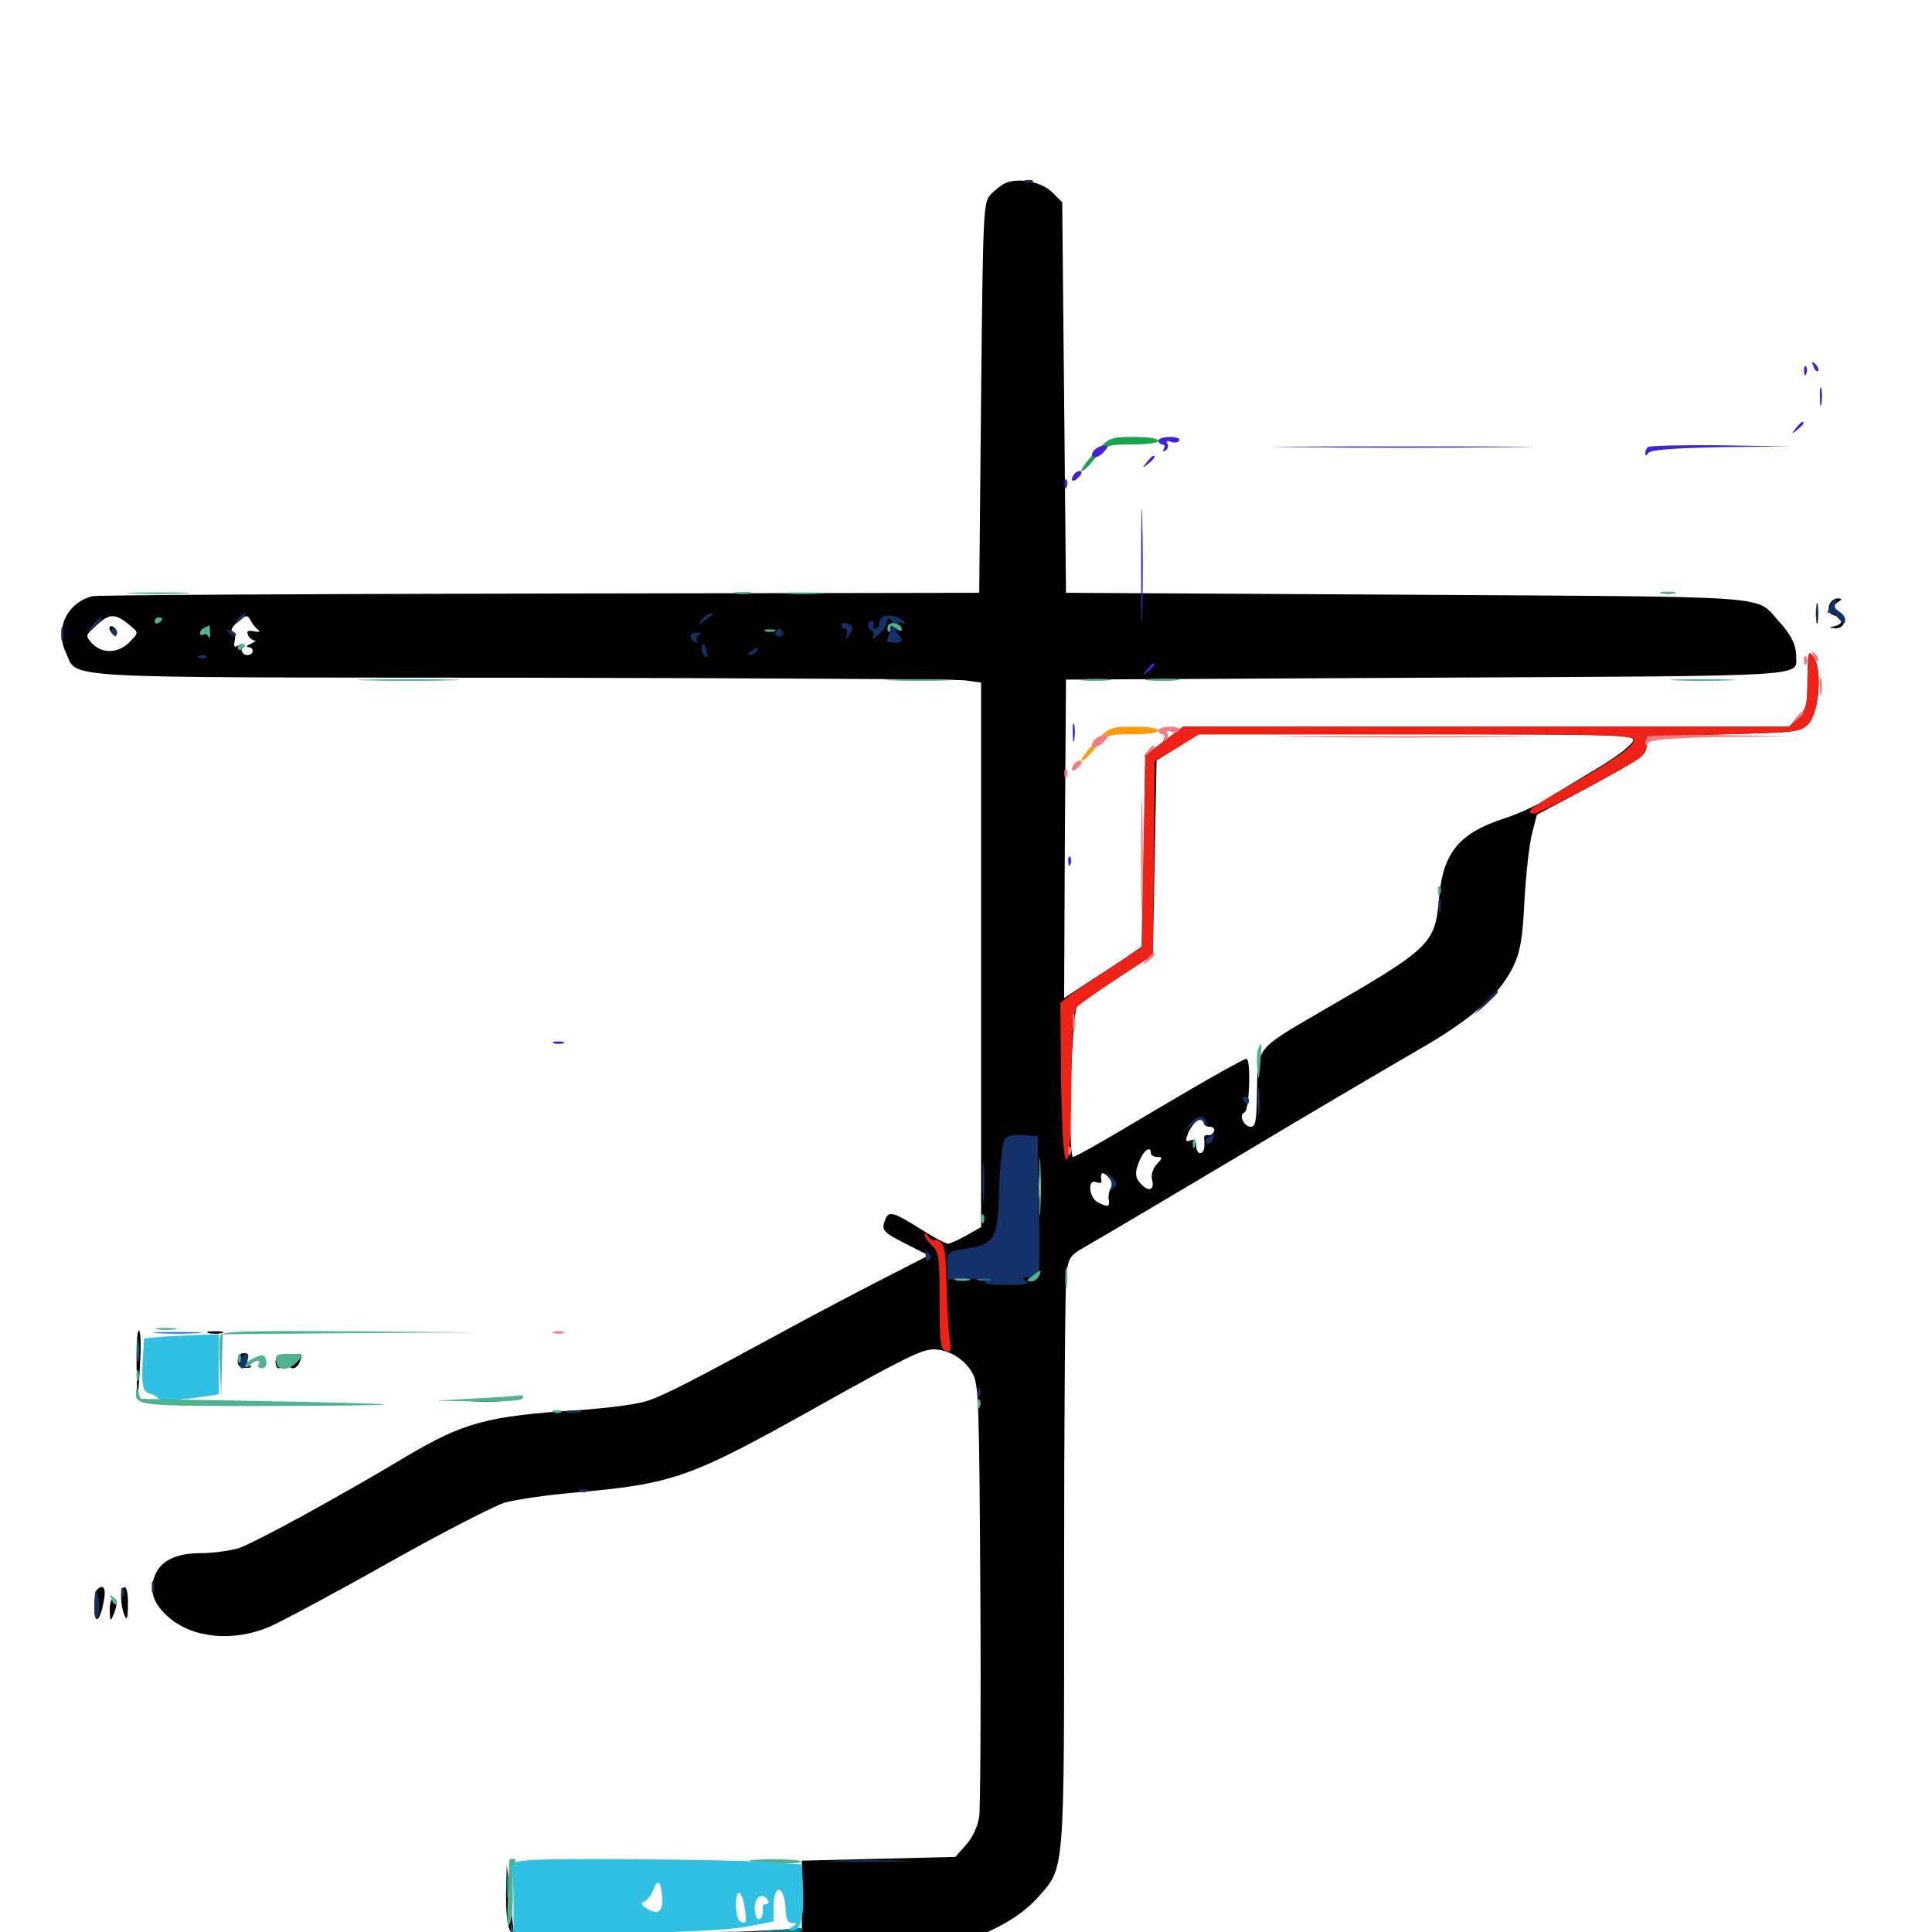 <svg xmlns="http://www.w3.org/2000/svg" viewBox="0 -1000 1000 1000">
	<path fill="#000000" d="M520.508 -905.273C518.359 -904.297 514.844 -901.562 512.695 -899.219C508.984 -895.117 508.789 -891.406 507.812 -793.945L506.836 -693.164L279.492 -692.773C154.492 -692.578 50.195 -691.992 47.852 -691.406C34.766 -688.086 28.32 -674.609 33.984 -662.5C40.625 -648.438 23.242 -649.414 269.727 -649.219C391.602 -649.023 494.922 -648.438 499.609 -647.852L507.812 -646.68V-505.664V-364.844L500.195 -360.547C496.094 -358.203 491.602 -356.25 490.625 -356.25C489.453 -356.25 482.812 -359.766 476.172 -364.062C462.5 -372.656 459.961 -373.438 458.203 -368.75C456.055 -363.281 456.836 -362.305 468.75 -356.25L480.664 -350.195L455.859 -337.5C442.188 -330.469 420.312 -318.945 407.422 -311.914C359.57 -285.938 344.531 -278.125 335.938 -275.195C330.859 -273.242 315.625 -271.289 299.805 -270.117C252.539 -267.188 239.844 -263.672 210.547 -246.289C174.023 -224.414 131.25 -201.172 123.438 -198.633C118.555 -197.266 109.961 -196.094 104.102 -196.094C91.406 -196.094 83.398 -192.383 80.273 -184.766C76.953 -176.953 79.297 -169.922 87.109 -163.086C99.414 -152.148 120.312 -150 139.062 -157.812C145.117 -160.352 172.852 -175.195 200.586 -190.82C228.32 -206.445 255.664 -220.508 261.328 -222.266C266.992 -223.828 282.812 -226.172 296.484 -227.344C348.633 -232.031 356.25 -234.57 422.656 -271.68C467.969 -297.07 477.148 -301.562 483.203 -301.562C491.016 -301.562 499.414 -296.484 503.32 -289.258C506.641 -283.594 506.836 -273.828 507.422 -175.586C507.812 -116.602 507.422 -64.453 506.836 -59.766C506.055 -54.492 503.516 -49.023 500 -45.117L494.531 -38.867L454.688 -37.891L415.039 -36.914V-19.336V-1.758L392.578 -0.586C380.273 0.195 346.68 0.781 318.164 0.977L266.016 1.172L264.062 -16.797L262.305 -34.961L261.914 -19.141C261.914 -9.18 262.695 -2.344 264.258 -0.391C266.406 2.344 279.297 2.93 384.766 3.516L502.93 4.102L516.016 -2.344C524.023 -6.25 532.031 -12.109 536.914 -17.578C551.367 -33.984 550.781 -27.344 550.781 -188.281C550.781 -267.578 551.367 -336.328 551.953 -341.016C553.125 -349.023 554.102 -350.391 561.328 -354.492C565.625 -356.836 600.586 -377.539 638.672 -400.195C676.758 -423.047 719.336 -448.047 733.203 -456.055C761.328 -472.07 776.172 -485.156 783.203 -499.609C786.914 -507.422 788.086 -513.867 789.062 -533.984C789.844 -547.656 791.602 -563.281 792.969 -568.555L795.508 -578.32L820.508 -591.602C850.977 -608.203 851.953 -608.789 852.344 -614.453L852.539 -618.945L891.992 -619.922C929.688 -620.898 931.836 -621.094 935.938 -625.195C941.602 -631.055 943.359 -653.711 938.672 -659.961C935.938 -663.672 935.742 -662.695 935.547 -648.633C935.547 -635.156 934.961 -632.812 930.664 -628.711L925.977 -623.828H769.141H612.305L602.539 -616.406L592.773 -608.984L592.188 -559.766L591.797 -510.547L584.375 -505.469C580.469 -502.734 571.289 -496.68 563.867 -491.992L550.781 -483.398L551.172 -565.82L551.758 -648.242L738.867 -649.219C941.992 -650.195 929.492 -649.609 929.688 -660.547C929.688 -666.211 926.758 -672.07 920.117 -679.102C908.398 -691.992 921.094 -691.016 727.539 -692.188L551.758 -693.164L550.781 -794.141L549.805 -895.312L544.727 -900.391C539.258 -905.859 527.344 -908.203 520.508 -905.273ZM68.555 -675.195C71.68 -672.656 71.484 -672.07 66.992 -667.578C61.133 -661.719 52.734 -661.523 47.656 -666.992C43.945 -671.094 44.141 -671.094 50.391 -676.758C57.031 -682.812 60.156 -682.617 68.555 -675.195ZM133.594 -674.023C134.961 -673.047 133.984 -672.656 131.445 -673.242C128.516 -673.828 127.539 -673.438 128.32 -671.484C128.906 -669.922 130.273 -668.75 131.641 -668.555C132.812 -668.555 132.031 -667.773 129.883 -666.797C127.734 -665.82 127.148 -665.039 128.516 -665.039C131.836 -664.844 131.445 -660.938 127.93 -660.938C126.367 -660.938 125 -662.305 125 -664.062C125 -665.82 124.023 -666.406 122.656 -665.625C121.289 -664.648 120.898 -665.625 121.484 -668.359C122.07 -670.703 121.68 -672.852 120.312 -673.242C119.141 -673.633 120.312 -675.781 123.047 -678.125C127.539 -681.836 128.125 -681.836 129.688 -678.906C130.664 -676.953 132.422 -674.805 133.594 -674.023ZM87.891 -671.484C87.891 -672.852 86.523 -675.586 84.766 -677.734C81.836 -681.445 81.836 -681.25 82.617 -677.148C83.398 -674.023 82.617 -672.656 80.664 -672.656C78.32 -672.656 78.32 -672.266 80.859 -669.531C84.18 -666.406 87.891 -667.383 87.891 -671.484ZM108.398 -669.336C108.594 -677.344 104.883 -682.812 102.734 -677.344C101.172 -673.047 101.172 -672.266 103.516 -673.633C106.25 -675.391 106.055 -672.07 103.125 -669.141C101.367 -667.383 101.367 -666.797 103.32 -666.797C105.469 -666.797 105.469 -666.211 103.32 -663.672C100.977 -660.938 101.172 -660.547 104.492 -661.133C107.617 -661.719 108.398 -663.672 108.398 -669.336ZM371.875 -677.539C367.578 -680.859 365.234 -681.25 365.234 -678.711C365.234 -677.734 363.281 -676.367 360.938 -675.781C356.641 -674.414 356.641 -674.414 360.352 -672.656C363.086 -671.484 363.281 -670.898 361.328 -670.703C358.984 -670.703 358.984 -670.117 361.914 -667.969C363.672 -666.602 365.234 -664.453 365.234 -663.086C365.234 -661.914 366.016 -660.938 367.188 -660.938C369.922 -660.938 372.656 -666.992 371.68 -670.898C371.094 -673.242 371.68 -674.609 373.242 -674.609C374.805 -674.609 374.219 -675.781 371.875 -677.539ZM395.117 -676.367C390.039 -681.25 388.672 -681.445 383.594 -677.539C380.273 -675 380.273 -674.805 383.398 -674.609C385.742 -674.609 386.719 -673.047 386.719 -668.75C386.719 -661.133 389.062 -661.328 391.992 -668.945C393.555 -673.047 395.117 -674.414 396.875 -673.438C398.242 -672.656 397.461 -674.023 395.117 -676.367ZM415.234 -677.539C413.867 -681.445 411.719 -681.25 407.617 -676.562C405.859 -674.414 405.078 -672.656 406.055 -672.656C407.031 -672.656 408.398 -670.117 409.18 -666.797C410.742 -659.57 413.477 -659.18 415.234 -665.82C415.82 -668.555 417.969 -671.68 419.727 -672.656C422.656 -674.414 422.656 -674.414 419.727 -674.609C417.969 -674.609 416.016 -675.977 415.234 -677.539ZM437.5 -674.609C436.523 -674.609 435.547 -676.172 435.156 -678.125C434.375 -681.055 434.18 -681.055 432.422 -677.539C430.078 -673.242 431.445 -664.844 434.375 -664.258C435.352 -664.062 436.914 -666.211 437.695 -669.336C438.477 -672.266 438.281 -674.609 437.5 -674.609ZM461.523 -675.977C462.305 -677.148 462.109 -678.711 461.133 -679.297C460.156 -679.883 458.984 -678.516 458.203 -675.977C456.641 -670.117 456.836 -667.773 458.594 -669.531C459.375 -670.312 459.961 -671.68 459.961 -672.266C459.961 -673.047 460.742 -674.609 461.523 -675.977ZM845.312 -616.602C844.922 -614.648 836.719 -608.203 826.758 -602.344C816.992 -596.484 804.688 -589.062 799.609 -585.742C794.336 -582.617 785.156 -578.516 779.102 -576.562C755.469 -568.945 747.07 -558.984 744.922 -535.938C742.773 -511.133 741.406 -509.766 682.617 -475.781C649.805 -456.641 650.977 -458.203 650.586 -433.008C650.391 -419.922 649.805 -416.797 647.461 -416.797C643.75 -416.797 641.016 -423.047 644.141 -424.219C646.68 -425 647.656 -451.953 645.117 -451.953C643.555 -451.953 620.508 -438.867 584.766 -417.578C569.727 -408.594 556.445 -401.172 555.469 -401.172C552.539 -401.172 554.492 -475.781 557.617 -479.102C558.984 -480.469 568.359 -487.109 578.516 -493.75L596.68 -505.664L597.656 -556.055L598.633 -606.445L609.375 -613.086L620.117 -619.922H733.008C839.648 -619.922 845.898 -619.727 845.312 -616.602ZM623.047 -418.75C623.047 -417.773 624.414 -416.797 626.172 -416.797C627.93 -416.797 628.906 -415.625 628.32 -414.453C627.93 -413.086 626.367 -412.109 625.195 -412.5C623.828 -412.695 623.047 -411.914 623.242 -410.547C623.828 -405.859 623.047 -403.125 621.094 -403.125C620.117 -403.125 619.141 -404.883 619.141 -407.031C619.141 -409.57 618.164 -410.547 616.211 -409.766C614.062 -408.789 613.477 -409.375 614.453 -412.109C616.992 -419.336 623.047 -423.828 623.047 -418.75ZM595.703 -403.125C595.703 -402.148 597.07 -401.172 599.023 -401.172C601.953 -401.172 601.758 -400.781 598.633 -397.266C596.68 -395.117 595.703 -391.797 596.289 -389.453C597.656 -384.375 594.922 -382.812 591.016 -386.719C587.305 -390.234 587.109 -393.359 590.234 -400.195C592.383 -405.078 595.703 -406.836 595.703 -403.125ZM538.477 -380.273C538.086 -377.148 537.695 -379.688 537.695 -385.547C537.695 -391.406 538.086 -393.945 538.477 -391.016C538.867 -387.891 538.867 -383.203 538.477 -380.273ZM575 -385.156C574.023 -383.789 573.633 -381.055 573.828 -379.297C574.609 -375.195 573.438 -375 568.164 -377.734C563.477 -380.273 562.891 -390.039 567.383 -388.086C569.141 -387.5 570.312 -387.695 570.117 -388.672C569.336 -393.164 570.508 -393.945 573.438 -391.016C575.391 -389.062 575.977 -386.914 575 -385.156ZM56.641 -674.805C56.641 -673.828 57.617 -672.266 58.594 -671.68C59.766 -671.094 60.547 -671.289 60.547 -672.461C60.547 -673.438 59.766 -675 58.594 -675.586C57.617 -676.172 56.641 -675.977 56.641 -674.805ZM940.039 -682.422C940.039 -677.539 940.43 -675.586 940.82 -678.125C941.211 -680.469 941.211 -684.375 940.82 -686.914C940.43 -689.258 940.039 -687.305 940.039 -682.422ZM946.68 -686.328C946.094 -683.789 946.875 -682.227 949.414 -681.445C954.102 -679.883 954.297 -677.148 949.805 -675.977C946.484 -675.195 946.484 -675 949.805 -674.805C954.883 -674.414 956.25 -680.078 951.953 -683.398C948.633 -685.938 948.633 -686.523 951.172 -688.281C953.711 -689.844 953.711 -690.234 950.977 -690.234C949.219 -690.234 947.266 -688.477 946.68 -686.328ZM70.703 -292.383C70.898 -272.656 71.68 -275 72.656 -298.242C73.047 -305.469 72.656 -311.328 71.875 -311.328C70.898 -311.328 70.508 -302.734 70.703 -292.383ZM108.008 -309.961C106.055 -310.547 107.617 -310.938 111.328 -310.938C115.039 -310.938 116.602 -310.547 114.844 -309.961C112.891 -309.57 109.766 -309.57 108.008 -309.961ZM123.047 -295.703C123.047 -292.969 124.219 -291.797 127.539 -291.992C129.883 -291.992 130.859 -292.578 129.492 -292.969C128.125 -293.555 127.734 -295.312 128.32 -296.875C128.906 -298.438 128.125 -299.609 126.172 -299.609C124.414 -299.609 123.047 -298.047 123.047 -295.703ZM143.75 -298.242C141.992 -296.484 142.383 -291.797 144.336 -291.797C146.68 -291.797 148.633 -297.266 146.68 -298.438C145.703 -299.023 144.531 -299.023 143.75 -298.242ZM149.805 -295.312C148.633 -291.016 153.32 -290.43 155.078 -294.922C156.641 -299.023 156.641 -299.023 153.516 -299.023C151.953 -299.023 150.195 -297.266 149.805 -295.312ZM242.773 -274.805C237.695 -275.195 241.406 -275.391 250.977 -275.391C260.742 -275.391 264.844 -275.195 260.352 -274.805C255.859 -274.414 247.852 -274.414 242.773 -274.805ZM142.188 -272.852C138.672 -273.242 141.406 -273.633 148.438 -273.633C155.469 -273.633 158.203 -273.242 154.883 -272.852C151.367 -272.461 145.508 -272.461 142.188 -272.852ZM50.195 -177.148C49.414 -176.562 48.828 -172.461 48.828 -167.969C48.828 -158.594 51.758 -160.547 53.711 -171.289C55.078 -177.93 53.516 -180.469 50.195 -177.148ZM62.695 -173.242C62.695 -170.117 63.477 -166.016 64.453 -163.867C65.625 -160.938 66.211 -162.305 66.211 -169.336C66.406 -174.414 65.625 -178.516 64.453 -178.516C63.477 -178.516 62.5 -176.172 62.695 -173.242ZM56.836 -166.406C56.836 -160.938 57.227 -160.547 58.594 -163.867C60.938 -169.336 60.938 -172.656 58.594 -172.656C57.617 -172.656 56.641 -169.727 56.836 -166.406Z"/>
	<path fill="#ff9906" d="M566.602 -615.625C562.305 -611.133 559.375 -606.836 559.766 -606.25C560.352 -605.664 563.477 -608.594 566.797 -612.695C572.461 -619.727 572.852 -619.922 586.133 -619.922C593.75 -619.922 599.609 -620.703 599.609 -621.875C599.609 -623.047 594.141 -623.828 587.109 -623.828C574.805 -623.828 574.219 -623.633 566.602 -615.625Z"/>
	<path fill="#ef2218" d="M935.547 -648.633C935.547 -635.156 934.961 -632.812 930.664 -628.711L925.977 -623.828H769.141H612.305L602.539 -616.406L592.773 -608.984L591.797 -559.375L590.82 -509.57L575.195 -499.414C566.602 -493.945 557.227 -487.5 554.102 -485.156L548.828 -480.859L549.219 -440.625C549.609 -413.672 550.586 -400.195 551.953 -399.805C553.516 -399.219 554.297 -410.742 554.492 -437.695C554.883 -467.188 555.469 -476.953 557.617 -479.102C558.984 -480.469 568.359 -487.109 578.516 -493.75L596.68 -505.664L597.266 -555.859L597.656 -606.055L609.18 -612.891L620.703 -619.922H733.203C830.273 -619.922 845.703 -619.531 845.703 -616.992C845.703 -613.672 835.938 -606.836 811.133 -592.773C792.383 -582.227 788.281 -578.906 794.336 -578.906C797.07 -579.102 830.273 -596.484 848.438 -607.422C850.391 -608.594 852.148 -611.719 852.344 -614.258L852.539 -618.945L891.992 -619.922C929.688 -620.898 931.836 -621.094 935.938 -625.195C941.602 -631.055 943.359 -653.711 938.672 -659.961C935.938 -663.672 935.742 -662.695 935.547 -648.633ZM478.516 -360.938C478.516 -359.766 480.273 -357.227 482.422 -355.273C485.938 -352.148 486.328 -349.219 486.328 -326.953C486.328 -305.664 486.719 -301.758 489.453 -300.781C492.188 -299.805 492.383 -300.781 491.406 -307.812C490.82 -312.5 490.234 -325.195 489.844 -336.133C489.648 -355.273 488.477 -358.398 483.203 -358.008C482.422 -358.008 481.055 -358.984 480.273 -360.547C479.297 -361.914 478.516 -362.109 478.516 -360.938Z"/>
	<path fill="#1ca14c" d="M566.602 -765.625C562.305 -761.133 559.375 -756.836 559.766 -756.25C560.352 -755.664 563.477 -758.594 566.797 -762.695C572.461 -769.727 572.852 -769.922 586.133 -769.922C593.75 -769.922 599.609 -770.703 599.609 -771.875C599.609 -773.047 594.141 -773.828 587.109 -773.828C574.805 -773.828 574.219 -773.633 566.602 -765.625Z"/>
	<path fill="#143269" d="M530.859 -905.664C529.297 -906.25 529.883 -906.836 532.031 -906.836C534.18 -907.031 535.352 -906.445 534.57 -905.859C533.984 -905.273 532.227 -905.078 530.859 -905.664ZM947.07 -685.938C945.898 -683.398 945.508 -682.031 946.289 -682.812C947.07 -683.594 949.414 -682.422 951.367 -680.078C954.297 -676.953 955.078 -676.758 955.078 -678.906C955.078 -680.664 953.711 -682.617 951.953 -683.203C950.195 -683.984 949.219 -685.742 950 -687.305C951.562 -691.797 949.609 -690.82 947.07 -685.938ZM939.844 -682.422C939.844 -679.688 940.234 -678.711 940.82 -680.078C941.211 -681.25 941.211 -683.594 940.82 -684.961C940.234 -686.133 939.844 -685.156 939.844 -682.422ZM122.852 -679.102C120.312 -675.977 120.508 -675.781 123.633 -678.32C125.391 -679.688 126.953 -681.25 126.953 -681.641C126.953 -683.203 125.391 -682.227 122.852 -679.102ZM363.086 -679.102C360.547 -675.781 360.547 -675.781 364.258 -678.516C366.406 -680.078 368.555 -681.641 368.945 -681.836C369.336 -682.227 368.945 -682.422 367.773 -682.422C366.602 -682.422 364.453 -680.859 363.086 -679.102ZM457.617 -681.055C456.25 -680.469 455.078 -678.906 455.078 -677.344C455.078 -675.781 454.102 -674.609 452.93 -674.609C451.953 -674.609 451.562 -675.586 452.148 -676.562C452.734 -677.734 452.344 -678.516 451.367 -678.516C448.633 -678.516 448.633 -675.195 451.172 -673.633C452.344 -672.852 452.539 -671.289 451.758 -670.117C451.172 -668.75 452.344 -669.531 454.688 -671.484C457.031 -673.633 458.984 -676.367 458.984 -677.93C458.984 -679.492 459.766 -680.273 460.938 -679.492C462.109 -678.711 462.109 -676.562 460.938 -673.438C459.766 -670.703 458.984 -668.359 458.984 -667.969C458.984 -667.773 460.742 -667.578 462.891 -667.383C467.188 -666.992 467.969 -668.75 464.648 -672.07C461.914 -674.805 464.258 -679.102 467.188 -677.344C468.359 -676.562 468.75 -676.953 468.164 -677.93C466.602 -680.469 460.742 -682.031 457.617 -681.055ZM47.656 -676.172L43.945 -671.68L48.438 -675.391C52.539 -678.906 53.711 -680.469 52.148 -680.469C51.758 -680.469 49.805 -678.516 47.656 -676.172ZM435.547 -676.562C435.547 -675.391 436.328 -674.609 437.5 -674.609C438.477 -674.609 438.867 -673.047 438.281 -671.289C437.305 -668.359 437.5 -668.164 439.258 -670.703C441.992 -674.609 441.992 -675.977 438.477 -677.344C436.914 -677.93 435.547 -677.539 435.547 -676.562ZM31.641 -671.68C31.641 -668.555 32.031 -667.383 32.617 -669.336C33.008 -671.094 33.008 -673.828 32.617 -675.195C32.031 -676.367 31.641 -675 31.641 -671.68ZM57.617 -672.656C58.203 -671.68 59.18 -670.703 59.766 -670.703C60.156 -670.703 60.547 -671.68 60.547 -672.656C60.547 -673.828 59.57 -674.609 58.398 -674.609C57.422 -674.609 57.031 -673.828 57.617 -672.656ZM118.555 -672.461C116.797 -674.414 116.992 -674.609 119.727 -673.438C121.68 -672.852 122.656 -671.68 122.07 -671.094C121.484 -670.508 119.922 -671.094 118.555 -672.461ZM401.367 -672.656C400.781 -671.68 401.562 -670.703 403.32 -670.703C405.078 -670.703 405.859 -671.68 405.273 -672.656C404.688 -673.828 403.711 -674.609 403.32 -674.609C402.93 -674.609 401.953 -673.828 401.367 -672.656ZM357.422 -670.898C357.422 -669.727 358.398 -668.359 359.766 -667.578C360.938 -666.797 361.328 -666.992 360.547 -668.359C359.961 -669.336 360.547 -670.898 361.719 -671.289C363.281 -671.875 362.891 -672.461 360.938 -672.461C358.984 -672.656 357.422 -671.875 357.422 -670.898ZM363.281 -664.062C363.281 -662.5 364.062 -660.742 365.039 -660.156C366.016 -659.375 366.406 -660.742 365.82 -662.891C364.648 -667.383 363.281 -667.969 363.281 -664.062ZM388.672 -662.891C386.914 -661.719 386.719 -660.938 388.086 -660.938C389.258 -660.938 391.016 -661.914 391.602 -662.891C393.164 -665.234 392.383 -665.234 388.672 -662.891ZM103.125 -659.57C101.562 -660.156 102.148 -660.742 104.297 -660.742C106.445 -660.938 107.617 -660.352 106.836 -659.766C106.25 -659.18 104.492 -658.984 103.125 -659.57ZM744.531 -531.055C744.531 -527.93 744.922 -526.758 745.508 -528.711C745.898 -530.469 745.898 -533.203 745.508 -534.57C744.922 -535.742 744.531 -534.375 744.531 -531.055ZM768.359 -480.859L762.695 -474.414L769.141 -480.078C775 -485.547 776.367 -487.109 774.805 -487.109C774.414 -487.109 771.68 -484.18 768.359 -480.859ZM650.977 -429.492C650.977 -423.047 651.367 -420.703 651.758 -424.219C652.148 -427.734 652.148 -433.008 651.758 -435.938C651.367 -438.867 650.977 -435.938 650.977 -429.492ZM643.555 -430.469C644.141 -429.492 645.117 -428.516 645.703 -428.516C646.094 -428.516 646.484 -429.492 646.484 -430.469C646.484 -431.641 645.508 -432.422 644.336 -432.422C643.359 -432.422 642.969 -431.641 643.555 -430.469ZM616.016 -418.359L612.305 -413.867L616.797 -417.773C620.703 -420.898 621.68 -421.094 623.242 -418.75C625 -416.211 625.195 -416.211 624.609 -418.555C623.242 -423.242 620.117 -423.047 616.016 -418.359ZM520.117 -410.547C518.945 -409.18 517.578 -397.656 517.188 -384.961C516.406 -358.203 515.039 -355.859 499.023 -353.516C490.43 -352.148 490.234 -351.953 490.234 -344.922V-337.695L502.344 -338.086C511.133 -338.477 513.477 -338.086 510.742 -336.914C508.008 -335.547 510.742 -334.961 520.508 -334.961C530.078 -334.766 533.203 -335.352 531.25 -336.719C528.711 -338.281 528.906 -338.672 532.227 -338.867C534.375 -339.062 536.719 -339.062 537.305 -339.062C538.086 -338.867 538.281 -355.273 537.695 -375.391L537.109 -411.914L529.492 -412.5C525.195 -412.891 521.289 -412.109 520.117 -410.547ZM625.195 -411.133C623.633 -410.156 623.438 -408.984 624.609 -408.203C625.586 -407.617 626.953 -408.398 627.734 -409.961C628.906 -413.281 628.906 -413.477 625.195 -411.133ZM508.594 -388.477C508.594 -378.906 508.789 -374.609 509.18 -379.102C509.57 -383.594 509.57 -391.602 509.18 -396.68C508.789 -401.758 508.594 -398.242 508.594 -388.477ZM574.023 -391.016C575.391 -389.258 575.781 -386.523 575 -385.156C573.828 -383.203 574.219 -383.008 576.367 -385.156C578.516 -387.109 578.32 -388.086 575.195 -391.016C571.875 -393.945 571.68 -393.945 574.023 -391.016ZM479.102 -349.414C479.102 -347.852 479.883 -347.07 480.859 -347.656C481.836 -348.242 482.031 -349.609 481.445 -350.586C479.688 -353.125 479.102 -352.734 479.102 -349.414ZM124.414 -295.703C123.828 -293.555 124.219 -291.797 125.195 -291.797C126.172 -291.797 126.953 -292.188 126.953 -292.578C126.953 -292.969 127.539 -294.727 128.125 -296.484C128.711 -298.242 128.516 -299.609 127.344 -299.609C126.367 -299.609 125 -297.852 124.414 -295.703ZM506.055 -278.906C506.055 -276.758 506.641 -276.172 507.227 -277.734C507.812 -279.102 507.617 -280.859 507.031 -281.445C506.445 -282.227 505.859 -281.055 506.055 -278.906ZM293.555 -268.945C291.602 -269.531 293.164 -269.922 296.875 -269.922C300.586 -269.922 302.148 -269.531 300.391 -268.945C298.438 -268.555 295.312 -268.555 293.555 -268.945ZM300.391 -227.93C298.828 -228.516 299.414 -229.102 301.562 -229.102C303.711 -229.297 304.883 -228.711 304.102 -228.125C303.516 -227.539 301.758 -227.344 300.391 -227.93ZM78.516 -178.516C78.516 -175.781 78.906 -174.805 79.492 -176.172C79.883 -177.344 79.883 -179.688 79.492 -181.055C78.906 -182.227 78.516 -181.25 78.516 -178.516ZM62.695 -175.391C62.695 -173.242 63.281 -172.656 63.867 -174.219C64.453 -175.586 64.258 -177.344 63.672 -177.93C63.086 -178.711 62.5 -177.539 62.695 -175.391ZM48.828 -168.359C48.828 -163.281 49.609 -160.938 50.391 -162.5C51.953 -164.844 51.172 -176.562 49.609 -176.562C49.219 -176.562 48.828 -172.852 48.828 -168.359ZM431.25 -36.523C421.289 -36.719 429.297 -37.109 449.219 -37.109C469.141 -37.109 477.148 -36.719 467.383 -36.523C457.422 -36.133 441.016 -36.133 431.25 -36.523ZM366.211 1.172L317.383 2.344L366.797 2.734C398.633 2.93 416.016 2.344 416.016 1.172C416.016 0 415.82 -0.586 415.625 -0.391C415.234 -0.195 393.164 0.586 366.211 1.172ZM441.016 4.492C431.055 4.297 439.062 3.906 458.984 3.906C478.906 3.906 486.914 4.297 477.148 4.492C467.188 4.883 450.781 4.883 441.016 4.492Z"/>
	<path fill="#f67b7f" d="M938.672 -660.352C939.258 -658.398 940.43 -657.422 941.016 -658.008C941.602 -658.594 941.016 -660.156 939.648 -661.523C937.695 -663.281 937.5 -663.086 938.672 -660.352ZM933.789 -657.812C933.789 -655.664 934.375 -655.078 934.961 -656.641C935.547 -658.008 935.352 -659.766 934.766 -660.352C934.18 -661.133 933.594 -659.961 933.789 -657.812ZM941.992 -644.336C941.992 -640.039 942.383 -638.477 942.773 -641.016C943.164 -643.359 943.164 -646.875 942.773 -648.828C942.188 -650.586 941.797 -648.633 941.992 -644.336ZM929.492 -628.32C926.953 -625.195 927.148 -625 930.273 -627.539C933.398 -630.078 934.375 -631.641 932.812 -631.641C932.422 -631.641 930.859 -630.078 929.492 -628.32ZM599.609 -621.875C599.609 -620.898 600.586 -619.922 601.758 -619.922C602.734 -619.922 603.125 -618.945 602.344 -617.578C601.562 -616.211 601.758 -616.016 603.32 -616.797C604.492 -617.578 604.883 -619.141 604.297 -620.312C603.32 -621.68 604.102 -622.07 606.055 -621.289C607.812 -620.703 609.766 -620.898 610.352 -621.875C611.133 -623.047 608.984 -623.828 605.664 -623.828C602.344 -623.828 599.609 -623.047 599.609 -621.875ZM566.211 -616.797C563.086 -612.891 567.578 -611.914 571.094 -615.82C573.828 -618.75 573.828 -619.336 571.289 -619.336C569.727 -619.336 567.383 -618.164 566.211 -616.797ZM672.266 -618.555C642.578 -618.75 666.992 -618.945 726.562 -618.945C786.133 -618.945 810.547 -618.75 780.664 -618.555C750.977 -618.164 702.148 -618.164 672.266 -618.555ZM852.93 -618.555C852.148 -617.969 851.562 -616.406 851.562 -615.234C851.562 -613.867 852.148 -614.062 853.125 -615.43C854.297 -617.188 864.844 -617.969 890.625 -618.555L926.758 -618.945L890.43 -619.531C870.508 -619.727 853.516 -619.336 852.93 -618.555ZM593.555 -610.742C591.016 -607.617 591.211 -607.422 594.336 -609.961C597.461 -612.5 598.438 -614.062 596.875 -614.062C596.484 -614.062 594.922 -612.5 593.555 -610.742ZM555.664 -604.102C553.516 -600.781 555.859 -600 558.594 -603.32C560.156 -605.078 560.156 -606.25 558.984 -606.25C557.812 -606.25 556.25 -605.273 555.664 -604.102ZM590.625 -557.422C590.625 -531.055 591.016 -520.312 591.211 -533.594C591.602 -546.68 591.602 -568.164 591.211 -581.445C591.016 -594.531 590.625 -583.789 590.625 -557.422ZM550.977 -599.219C550.977 -597.07 551.562 -596.484 552.148 -598.047C552.734 -599.414 552.539 -601.172 551.953 -601.758C551.367 -602.539 550.781 -601.367 550.977 -599.219ZM593.555 -503.32C591.016 -500.195 591.211 -500 594.336 -502.539C597.461 -505.078 598.438 -506.641 596.875 -506.641C596.484 -506.641 594.922 -505.078 593.555 -503.32ZM555.273 -470.508C555.273 -466.211 555.664 -464.648 556.055 -467.188C556.445 -469.531 556.445 -473.047 556.055 -475C555.469 -476.758 555.078 -474.805 555.273 -470.508ZM552.93 -403.906C552.93 -401.758 553.516 -401.172 554.102 -402.734C554.688 -404.102 554.492 -405.859 553.906 -406.445C553.32 -407.227 552.734 -406.055 552.93 -403.906ZM286.719 -309.961C285.352 -310.547 286.328 -310.938 289.062 -310.938C291.797 -310.938 292.773 -310.547 291.602 -309.961C290.234 -309.57 287.891 -309.57 286.719 -309.961Z"/>
	<path fill="#0b7889" d="M506.445 -337.305C504.492 -337.891 505.664 -338.281 508.789 -338.281C512.109 -338.281 513.477 -337.891 512.305 -337.305C510.938 -336.914 508.203 -336.914 506.445 -337.305ZM70.898 -300.586C70.898 -295.312 71.289 -293.164 71.68 -296.289C72.07 -299.219 72.07 -303.516 71.68 -306.055C71.289 -308.398 70.898 -306.055 70.898 -300.586ZM262.305 -23.242C262.305 -17.969 262.695 -15.82 263.086 -18.945C263.477 -21.875 263.477 -26.172 263.086 -28.711C262.695 -31.055 262.305 -28.711 262.305 -23.242ZM264.453 -1.758C264.648 1.953 266.016 2.148 291.602 2.148L318.359 2.344L292.188 1.758C269.141 1.172 265.82 0.586 265.039 -2.344C264.453 -4.688 264.258 -4.688 264.453 -1.758ZM398.438 -0.781L381.836 0.391L397.852 0.781C406.836 0.977 414.453 0.391 415.039 -0.781C415.625 -1.953 416.016 -2.539 415.625 -2.344C415.234 -2.148 407.617 -1.367 398.438 -0.781Z"/>
	<path fill="#4fb38f" d="M68.945 -692.773C61.523 -693.164 67.578 -693.359 82.031 -693.359C96.484 -693.359 102.539 -693.164 95.312 -692.773C87.891 -692.383 76.172 -692.383 68.945 -692.773ZM380.469 -692.773C377.93 -693.164 379.492 -693.555 383.789 -693.555C388.086 -693.75 390.039 -693.359 388.281 -692.773C386.328 -692.383 382.812 -692.383 380.469 -692.773ZM406.836 -692.773C401.562 -693.164 405.859 -693.359 416.016 -693.359C426.172 -693.359 430.469 -693.164 425.391 -692.773C420.117 -692.383 411.914 -692.383 406.836 -692.773ZM859.961 -692.773C858.008 -693.359 859.57 -693.75 863.281 -693.75C866.992 -693.75 868.555 -693.359 866.797 -692.773C864.844 -692.383 861.719 -692.383 859.961 -692.773ZM80.078 -678.32C80.078 -679.492 81.055 -680.469 82.031 -680.469C83.203 -680.469 83.984 -680.078 83.984 -679.688C83.984 -679.102 83.203 -678.125 82.031 -677.539C81.055 -676.953 80.078 -677.344 80.078 -678.32ZM459.766 -676.367C459.18 -675.195 459.18 -673.828 459.766 -673.242C460.352 -672.461 460.938 -673.047 460.938 -674.609C460.938 -676.562 461.523 -676.562 463.867 -674.609C465.625 -673.242 466.797 -673.047 466.797 -674.219C466.797 -676.953 461.328 -678.711 459.766 -676.367ZM106.055 -675.195C104.688 -674.805 103.516 -673.438 103.516 -672.461C103.516 -671.289 104.297 -670.898 105.273 -671.484C106.25 -672.266 107.422 -671.484 108.008 -670.312C108.594 -668.945 108.789 -669.727 108.789 -672.266C108.594 -674.609 108.594 -676.562 108.398 -676.367ZM396.094 -673.242C394.727 -673.828 395.703 -674.219 398.438 -674.219C401.172 -674.219 402.148 -673.828 400.977 -673.242C399.609 -672.852 397.266 -672.852 396.094 -673.242ZM123.047 -664.648C123.047 -663.672 124.023 -663.281 125 -663.867C126.172 -664.453 126.953 -665.43 126.953 -666.016C126.953 -666.406 126.172 -666.797 125 -666.797C124.023 -666.797 123.047 -665.82 123.047 -664.648ZM189.844 -647.852C178.32 -648.047 188.281 -648.438 211.914 -648.438C235.547 -648.438 244.922 -648.047 232.812 -647.852C220.703 -647.461 201.367 -647.461 189.844 -647.852ZM461.523 -647.852C453.125 -648.047 459.57 -648.438 475.586 -648.438C491.797 -648.438 498.633 -648.047 490.82 -647.852C483.008 -647.461 469.922 -647.461 461.523 -647.852ZM559.961 -647.852C556.641 -648.242 559.961 -648.633 567.383 -648.633C575 -648.633 577.734 -648.242 573.633 -647.852C569.727 -647.461 563.477 -647.461 559.961 -647.852ZM594.336 -647.852C590.234 -648.242 593.555 -648.633 601.562 -648.633C609.57 -648.633 612.891 -648.242 608.984 -647.852C604.883 -647.461 598.242 -647.461 594.336 -647.852ZM867.578 -647.852C860.352 -648.242 866.797 -648.438 881.836 -648.438C896.875 -648.438 902.734 -648.047 894.922 -647.852C887.109 -647.461 874.805 -647.461 867.578 -647.852ZM744.336 -538.672C744.336 -536.523 744.922 -535.938 745.508 -537.5C746.094 -538.867 745.898 -540.625 745.312 -541.211C744.727 -541.992 744.141 -540.82 744.336 -538.672ZM651.172 -457.031C650.586 -455.469 650.391 -450.977 650.781 -446.875C651.367 -439.844 651.562 -440.039 652.344 -449.609C653.32 -459.961 653.125 -461.914 651.172 -457.031ZM617.383 -407.812C617.383 -405.664 617.969 -405.078 618.555 -406.641C619.141 -408.008 618.945 -409.766 618.359 -410.352C617.773 -411.133 617.188 -409.961 617.383 -407.812ZM537.891 -385.547C537.891 -372.07 538.086 -366.602 538.477 -373.438C538.867 -380.078 538.867 -391.016 538.477 -397.852C538.086 -404.492 537.891 -399.023 537.891 -385.547ZM508.008 -368.75C508.008 -366.602 508.594 -366.016 509.18 -367.578C509.766 -368.945 509.57 -370.703 508.984 -371.289C508.398 -372.07 507.812 -370.898 508.008 -368.75ZM551.367 -338.672C551.367 -333.789 551.758 -331.836 552.148 -334.375C552.539 -336.719 552.539 -340.625 552.148 -343.164C551.758 -345.508 551.367 -343.555 551.367 -338.672ZM534.375 -339.648C531.25 -337.305 531.055 -336.719 533.594 -336.719C535.352 -336.719 537.109 -338.086 537.891 -339.648C539.258 -343.164 539.062 -343.164 534.375 -339.648ZM494.727 -337.305C492.773 -337.891 494.336 -338.281 498.047 -338.281C501.758 -338.281 503.32 -337.891 501.562 -337.305C499.609 -336.914 496.484 -336.914 494.727 -337.305ZM81.641 -311.914C79.102 -312.305 81.055 -312.695 85.938 -312.695C90.82 -312.695 92.773 -312.305 90.43 -311.914C87.891 -311.523 83.984 -311.523 81.641 -311.914ZM114.062 -308.789C113.477 -307.227 113.477 -299.609 113.867 -291.602L114.453 -277.148L114.844 -293.164L115.234 -309.375L181.25 -309.961L247.07 -310.352L181.055 -310.938C127.344 -311.328 114.844 -310.938 114.062 -308.789ZM123.242 -296.484C123.242 -294.336 123.828 -293.75 124.414 -295.312C125 -296.68 124.805 -298.438 124.219 -299.023C123.633 -299.805 123.047 -298.633 123.242 -296.484ZM131.445 -297.07C128.906 -296.094 126.953 -294.141 126.953 -292.969C126.953 -291.797 127.93 -291.992 129.297 -293.359C132.227 -296.289 135.547 -296.484 133.789 -293.75C133.203 -292.773 133.789 -291.797 135.547 -291.797C137.109 -291.797 138.086 -293.164 137.891 -294.727C137.305 -299.023 136.133 -299.414 131.445 -297.07ZM142.969 -295.117C143.555 -290.43 149.023 -290.234 153.516 -294.727C157.422 -298.633 157.031 -299.219 149.219 -299.219C143.359 -299.219 142.383 -298.633 142.969 -295.117ZM70.703 -287.891C70.703 -285.156 71.094 -284.18 71.68 -285.547C72.07 -286.719 72.07 -289.062 71.68 -290.43C71.094 -291.602 70.703 -290.625 70.703 -287.891ZM70.508 -280.664C69.727 -272.266 69.336 -272.266 136.328 -272.266C171.289 -272.266 199.414 -272.656 199.023 -273.047C198.633 -273.438 170.117 -274.219 135.742 -274.805C101.367 -275.391 73.047 -275.977 72.852 -275.977C72.656 -276.172 72.07 -277.734 71.68 -279.688C71.094 -281.445 70.703 -282.031 70.508 -280.664ZM246.094 -276.172L225.586 -275L247.461 -274.609C260.352 -274.414 269.727 -275 270.508 -276.172C271.094 -277.344 270.508 -277.93 269.141 -277.734C267.773 -277.539 257.422 -276.758 246.094 -276.172ZM506.055 -273.047C506.055 -270.898 506.641 -270.312 507.227 -271.875C507.812 -273.242 507.617 -275 507.031 -275.586C506.445 -276.367 505.859 -275.195 506.055 -273.047ZM286.719 -268.945C285.156 -269.531 285.742 -270.117 287.891 -270.117C290.039 -270.312 291.211 -269.727 290.43 -269.141C289.844 -268.555 288.086 -268.359 286.719 -268.945ZM57.812 -172.07C58.398 -170.117 59.57 -169.141 60.156 -169.727C60.742 -170.312 60.156 -171.875 58.789 -173.242C56.836 -175 56.641 -174.805 57.812 -172.07ZM263.672 -37.5C263.477 -37.109 263.281 -28.516 262.891 -18.359C262.305 -4.883 262.695 -1.172 264.062 -4.688C265.039 -7.422 265.625 -14.844 265.43 -21.484C265.234 -27.93 265.625 -34.375 266.406 -35.547C267.188 -36.914 266.797 -37.891 265.82 -37.891C264.648 -37.891 263.672 -37.695 263.672 -37.5ZM388.672 -36.719C385.938 -37.109 390.625 -37.5 398.828 -37.695C407.031 -37.695 414.258 -37.305 414.648 -36.523C415.625 -35.156 400.195 -35.156 388.672 -36.719ZM372.656 0.586C370.117 0.195 371.68 -0.195 375.977 -0.195C380.273 -0.391 382.227 0 380.469 0.586C378.516 0.977 375 0.977 372.656 0.586ZM417.578 4.492C416.211 3.906 417.188 3.516 419.922 3.516C422.656 3.516 423.633 3.906 422.461 4.492C421.094 4.883 418.75 4.883 417.578 4.492Z"/>
	<path fill="#4322d5" d="M938.672 -810.352C939.258 -808.398 940.43 -807.422 941.016 -808.008C941.602 -808.594 941.016 -810.156 939.648 -811.523C937.695 -813.281 937.5 -813.086 938.672 -810.352ZM933.789 -807.812C933.789 -805.664 934.375 -805.078 934.961 -806.641C935.547 -808.008 935.352 -809.766 934.766 -810.352C934.18 -811.133 933.594 -809.961 933.789 -807.812ZM941.992 -794.336C941.992 -790.039 942.383 -788.477 942.773 -791.016C943.164 -793.359 943.164 -796.875 942.773 -798.828C942.188 -800.586 941.797 -798.633 941.992 -794.336ZM929.492 -778.32C926.953 -775.195 927.148 -775 930.273 -777.539C933.398 -780.078 934.375 -781.641 932.812 -781.641C932.422 -781.641 930.859 -780.078 929.492 -778.32ZM599.609 -771.875C599.609 -770.898 600.586 -769.922 601.758 -769.922C602.734 -769.922 603.125 -768.945 602.344 -767.578C601.562 -766.211 601.758 -766.016 603.32 -766.797C604.492 -767.578 604.883 -769.141 604.297 -770.312C603.32 -771.68 604.102 -772.07 606.055 -771.289C607.812 -770.703 609.766 -770.898 610.352 -771.875C611.133 -773.047 608.984 -773.828 605.664 -773.828C602.344 -773.828 599.609 -773.047 599.609 -771.875ZM566.211 -766.797C563.086 -762.891 567.578 -761.914 571.094 -765.82C573.828 -768.75 573.828 -769.336 571.289 -769.336C569.727 -769.336 567.383 -768.164 566.211 -766.797ZM672.266 -768.555C642.578 -768.75 666.992 -768.945 726.562 -768.945C786.133 -768.945 810.547 -768.75 780.664 -768.555C750.977 -768.164 702.148 -768.164 672.266 -768.555ZM852.93 -768.555C852.148 -767.969 851.562 -766.406 851.562 -765.234C851.562 -763.867 852.148 -764.062 853.125 -765.43C854.297 -767.188 864.844 -767.969 890.625 -768.555L926.758 -768.945L890.43 -769.531C870.508 -769.727 853.516 -769.336 852.93 -768.555ZM593.555 -760.742C591.016 -757.617 591.211 -757.422 594.336 -759.961C597.461 -762.5 598.438 -764.062 596.875 -764.062C596.484 -764.062 594.922 -762.5 593.555 -760.742ZM555.664 -754.102C553.516 -750.781 555.859 -750 558.594 -753.32C560.156 -755.078 560.156 -756.25 558.984 -756.25C557.812 -756.25 556.25 -755.273 555.664 -754.102ZM590.625 -707.422C590.625 -681.055 591.016 -670.312 591.211 -683.594C591.602 -696.68 591.602 -718.164 591.211 -731.445C591.016 -744.531 590.625 -733.789 590.625 -707.422ZM550.977 -749.219C550.977 -747.07 551.562 -746.484 552.148 -748.047C552.734 -749.414 552.539 -751.172 551.953 -751.758C551.367 -752.539 550.781 -751.367 550.977 -749.219ZM593.555 -653.32C591.016 -650.195 591.211 -650 594.336 -652.539C597.461 -655.078 598.438 -656.641 596.875 -656.641C596.484 -656.641 594.922 -655.078 593.555 -653.32ZM555.273 -620.508C555.273 -616.211 555.664 -614.648 556.055 -617.188C556.445 -619.531 556.445 -623.047 556.055 -625C555.469 -626.758 555.078 -624.805 555.273 -620.508ZM552.93 -553.906C552.93 -551.758 553.516 -551.172 554.102 -552.734C554.688 -554.102 554.492 -555.859 553.906 -556.445C553.32 -557.227 552.734 -556.055 552.93 -553.906ZM286.719 -459.961C285.352 -460.547 286.328 -460.938 289.062 -460.938C291.797 -460.938 292.773 -460.547 291.602 -459.961C290.234 -459.57 287.891 -459.57 286.719 -459.961Z"/>
	<path fill="#2677d9" d="M81.641 -309.961C75.977 -310.352 80.469 -310.547 91.797 -310.547C103.125 -310.547 107.617 -310.352 102.148 -309.961C96.484 -309.57 87.109 -309.57 81.641 -309.961Z"/>
	<path fill="#30c0e3" d="M82.617 -308.008L74.609 -307.227L73.828 -295.508C73.242 -282.422 73.828 -279.297 78.125 -278.516C79.688 -278.125 81.25 -277.148 81.641 -276.367C82.227 -274.805 93.359 -275.195 107.031 -277.344L113.281 -278.32V-293.75V-309.375L102.148 -308.984C95.898 -308.789 87.109 -308.398 82.617 -308.008ZM265.82 -35.352C264.648 -33.789 264.258 -32.227 264.844 -31.445C265.43 -30.859 265.82 -23.242 265.82 -14.453V1.367L318.945 0.586C352.344 0.195 377.344 -0.977 386.328 -2.734L400.391 -5.469V-12.695C400.391 -25.586 406.055 -24.609 406.641 -11.523C406.836 -6.641 407.812 -4.688 409.961 -4.688C412.695 -4.688 412.695 -4.297 410.156 -2.734C407.617 -1.172 407.617 -0.781 410.547 -0.781C414.648 -0.781 416.406 -9.18 415.625 -24.219L415.039 -34.961L397.461 -36.133C387.891 -36.914 354.688 -37.5 324.023 -37.695C279.102 -37.891 267.578 -37.5 265.82 -35.352ZM342.773 -17.383C343.164 -10.156 340.039 -8.398 333.984 -12.695C331.641 -14.258 331.641 -15.039 333.594 -15.82C334.961 -16.406 337.109 -18.945 338.086 -21.68C340.43 -27.93 342.188 -26.367 342.773 -17.383ZM351.562 -16.602C351.562 -18.75 345.898 -20.312 344.727 -18.555C343.555 -16.406 348.633 -12.109 350.195 -13.867C350.977 -14.453 351.562 -15.82 351.562 -16.602ZM385.352 -13.086C386.719 -5.273 386.133 -3.516 383.008 -5.664C380.469 -7.031 380.078 -20.312 382.617 -20.312C383.398 -20.312 384.766 -16.992 385.352 -13.086ZM397.461 -16.406C398.047 -15.43 397.656 -14.453 396.68 -14.453C395.508 -14.453 394.727 -13.867 394.727 -13.086C395.312 -9.375 394.336 -6.641 392.578 -6.641C391.602 -6.641 390.625 -9.375 390.625 -12.5C390.625 -18.359 394.727 -20.703 397.461 -16.406Z"/>
</svg>